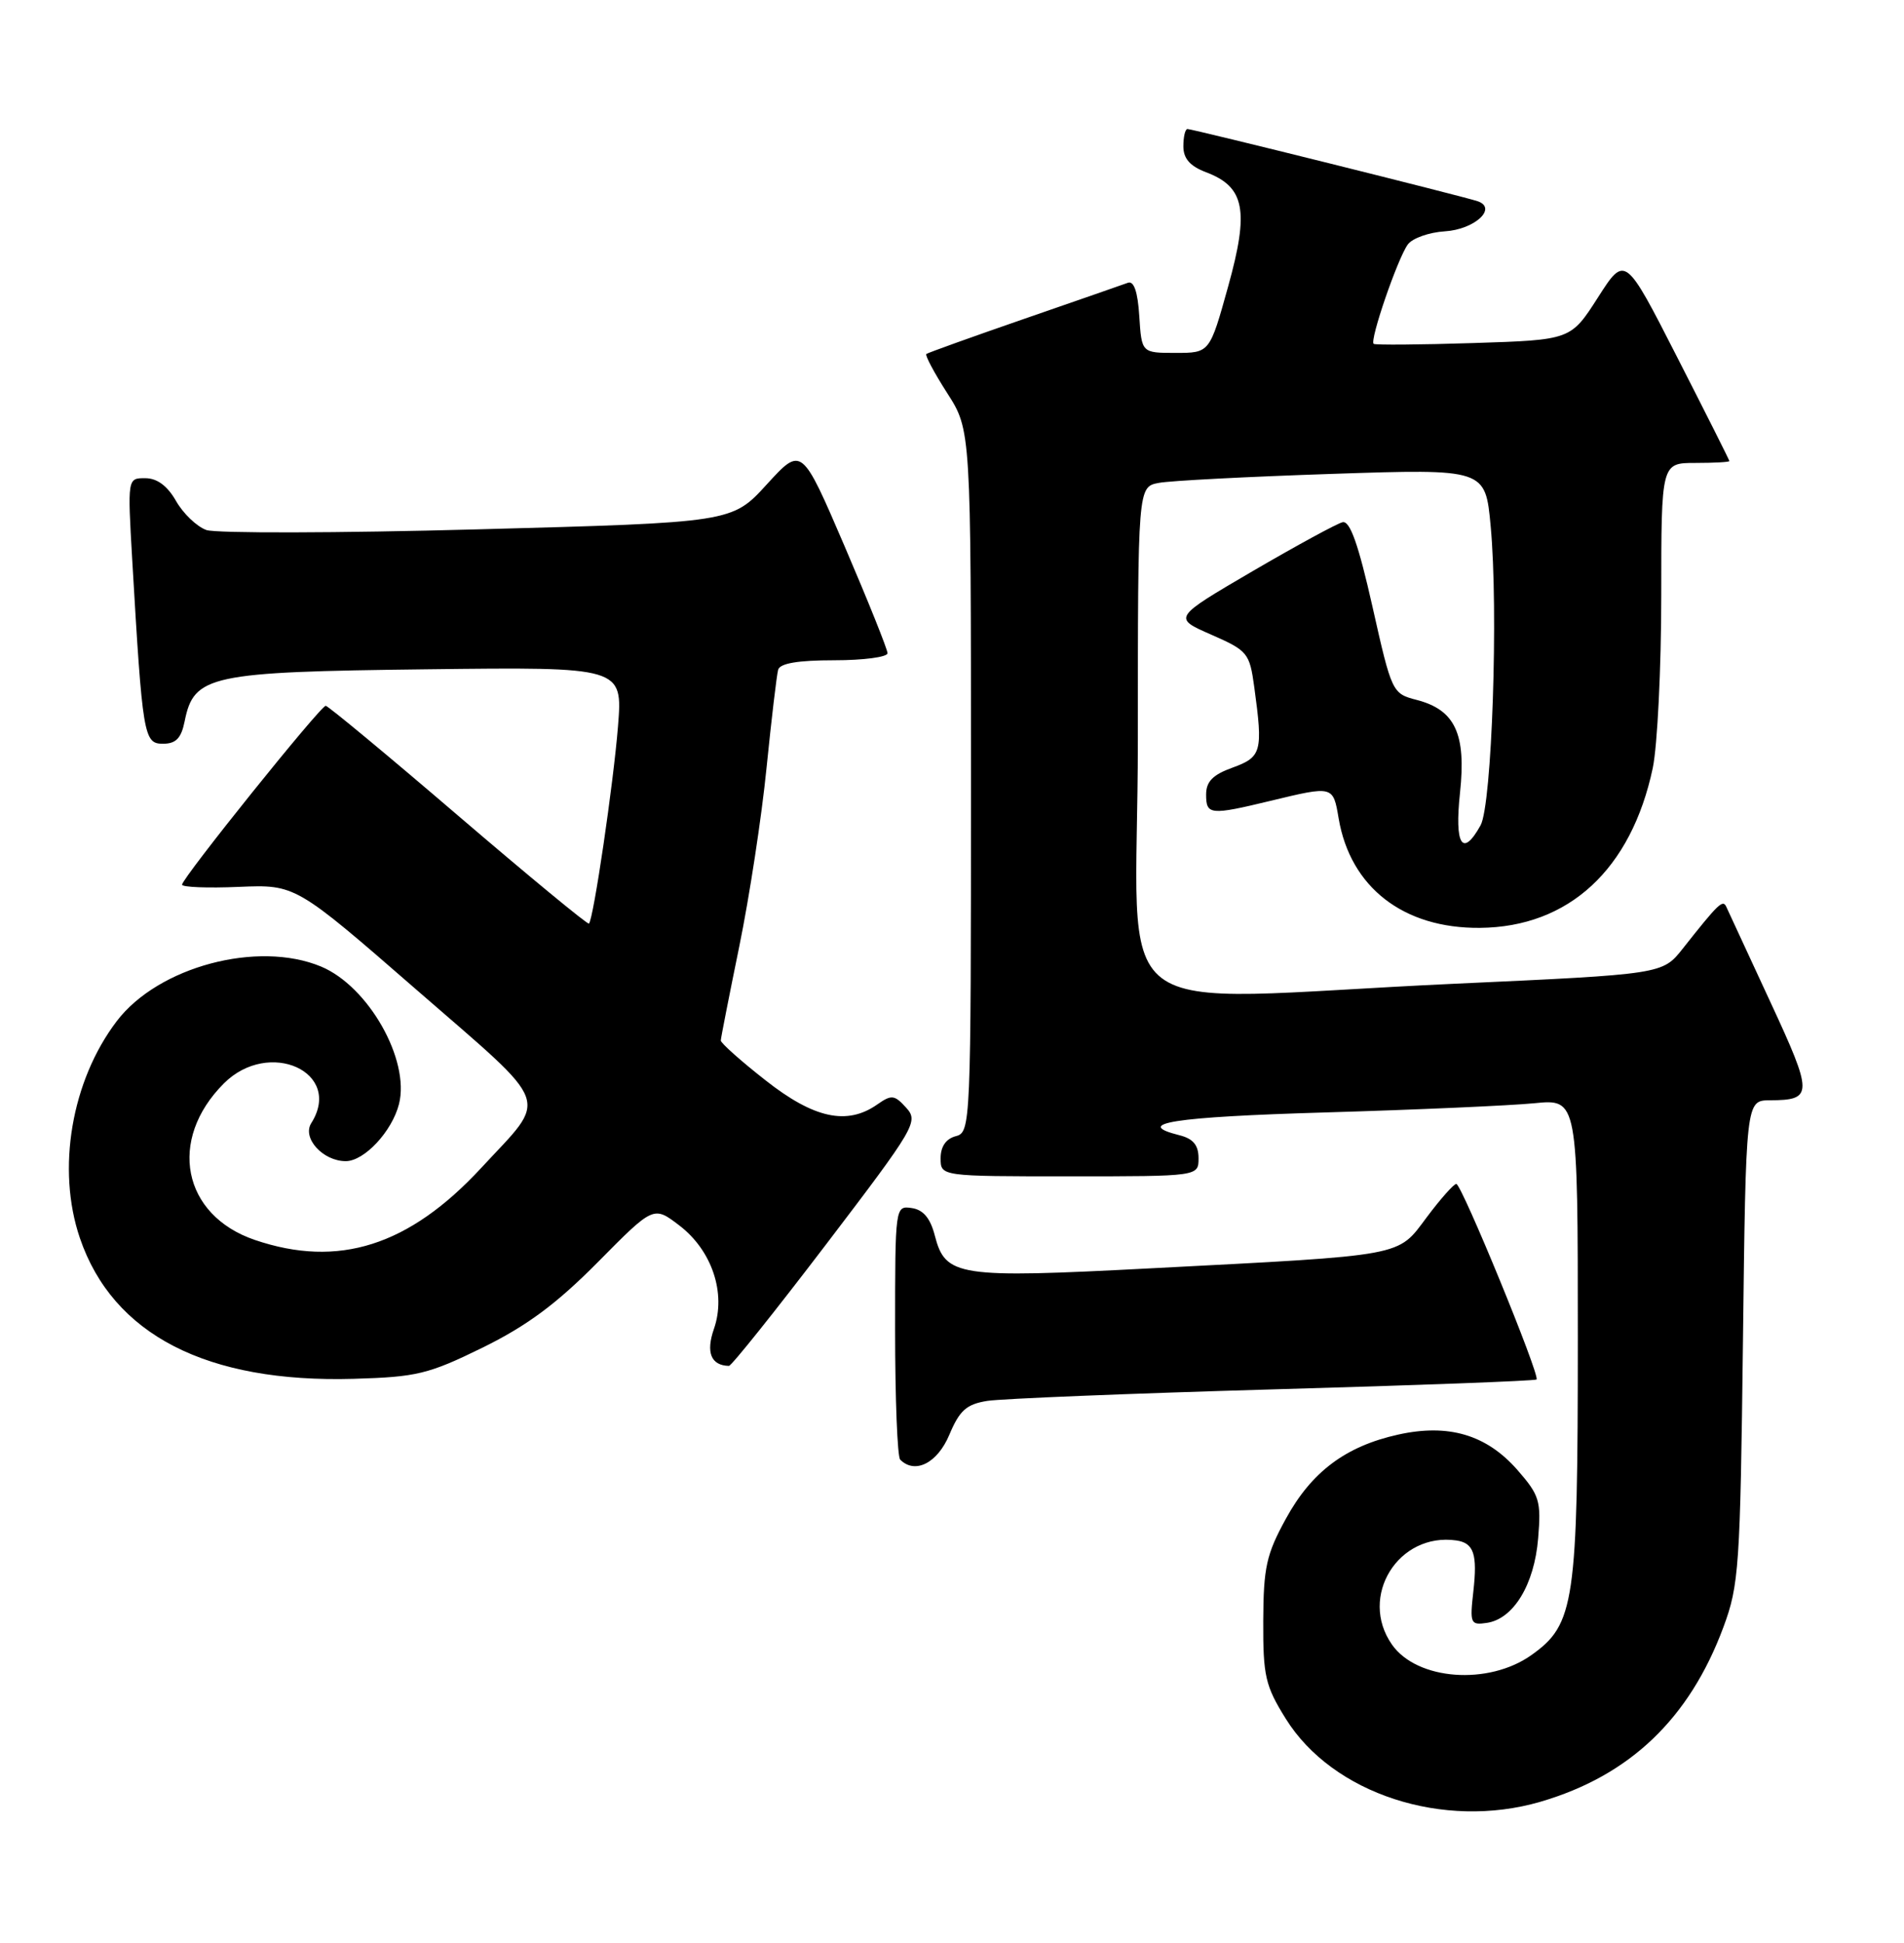 <?xml version="1.0" encoding="UTF-8" standalone="no"?>
<!DOCTYPE svg PUBLIC "-//W3C//DTD SVG 1.1//EN" "http://www.w3.org/Graphics/SVG/1.1/DTD/svg11.dtd" >
<svg xmlns="http://www.w3.org/2000/svg" xmlns:xlink="http://www.w3.org/1999/xlink" version="1.1" viewBox="0 0 251 256">
 <g >
 <path fill="currentColor"
d=" M 203.07 237.41 C 214.83 233.98 222.71 226.47 227.19 214.41 C 229.25 208.88 229.41 206.46 229.77 176.75 C 230.15 145.00 230.15 145.00 233.32 144.98 C 239.04 144.96 239.04 144.21 233.37 132.00 C 230.43 125.67 227.83 120.05 227.58 119.50 C 227.12 118.48 226.58 118.99 221.83 125.00 C 219.16 128.37 219.16 128.37 191.83 129.62 C 144.38 131.80 150.00 136.10 150.00 97.58 C 150.00 64.16 150.00 64.16 152.75 63.63 C 154.26 63.34 164.57 62.81 175.65 62.44 C 195.81 61.77 195.81 61.77 196.51 69.32 C 197.55 80.37 196.68 106.04 195.18 108.75 C 192.79 113.05 191.73 111.36 192.47 104.45 C 193.30 96.68 191.82 93.53 186.74 92.22 C 183.54 91.39 183.47 91.25 180.93 79.94 C 179.08 71.73 177.97 68.59 176.99 68.81 C 176.25 68.98 170.91 71.89 165.13 75.26 C 154.61 81.41 154.61 81.41 159.66 83.62 C 164.49 85.74 164.73 86.03 165.35 90.56 C 166.51 99.03 166.32 99.75 162.50 101.14 C 159.88 102.08 159.00 102.98 159.00 104.70 C 159.00 107.39 159.54 107.44 167.50 105.52 C 175.76 103.53 175.74 103.52 176.47 107.83 C 178.01 116.92 185.01 122.35 195.09 122.26 C 206.82 122.16 215.05 114.55 217.88 101.20 C 218.49 98.29 219.00 88.05 219.00 78.45 C 219.00 61.00 219.00 61.00 223.50 61.00 C 225.97 61.00 227.99 60.89 227.98 60.75 C 227.97 60.61 224.87 54.45 221.09 47.05 C 214.23 33.61 214.23 33.61 210.65 39.20 C 207.07 44.79 207.07 44.79 194.29 45.20 C 187.25 45.43 181.31 45.47 181.09 45.31 C 180.52 44.89 184.24 34.06 185.59 32.21 C 186.19 31.39 188.39 30.61 190.48 30.48 C 194.38 30.24 197.44 27.44 194.81 26.52 C 193.09 25.92 157.24 17.00 156.54 17.00 C 156.24 17.00 156.00 18.03 156.00 19.28 C 156.00 20.89 156.87 21.89 158.98 22.69 C 164.10 24.62 164.70 27.71 161.90 37.76 C 159.47 46.50 159.47 46.50 154.98 46.50 C 150.50 46.50 150.50 46.50 150.19 41.67 C 149.99 38.45 149.48 36.97 148.69 37.26 C 148.04 37.50 141.88 39.64 135.00 42.02 C 128.12 44.40 122.33 46.48 122.12 46.64 C 121.91 46.79 123.15 49.12 124.87 51.80 C 128.00 56.68 128.00 56.68 128.00 102.93 C 128.00 148.35 127.96 149.20 126.00 149.71 C 124.71 150.05 124.00 151.07 124.00 152.62 C 124.00 155.00 124.00 155.00 141.00 155.00 C 158.00 155.00 158.00 155.00 158.00 152.61 C 158.00 150.89 157.29 150.04 155.50 149.59 C 149.23 148.02 154.62 147.17 174.75 146.58 C 186.71 146.23 199.09 145.68 202.25 145.37 C 208.00 144.80 208.00 144.80 208.00 176.38 C 208.00 211.21 207.59 214.02 201.90 218.07 C 196.23 222.11 186.80 221.41 183.50 216.70 C 179.07 210.37 184.34 201.87 192.00 202.98 C 194.29 203.32 194.78 204.78 194.23 209.68 C 193.75 213.92 193.85 214.16 196.01 213.84 C 199.52 213.32 202.27 208.80 202.77 202.70 C 203.18 197.77 202.95 197.02 200.02 193.67 C 195.95 189.04 190.94 187.56 184.32 189.03 C 177.40 190.56 172.90 193.93 169.52 200.11 C 166.94 204.80 166.56 206.54 166.53 213.58 C 166.50 220.84 166.80 222.14 169.50 226.47 C 175.67 236.38 190.29 241.14 203.07 237.41 Z  M 125.15 189.05 C 126.50 185.84 127.40 185.03 130.15 184.59 C 131.99 184.30 148.97 183.61 167.87 183.07 C 186.77 182.54 202.39 181.95 202.56 181.77 C 203.06 181.28 192.68 156.00 191.98 156.00 C 191.65 156.00 189.89 157.98 188.08 160.40 C 184.17 165.62 185.51 165.37 151.73 167.12 C 126.22 168.45 124.63 168.21 123.23 162.79 C 122.64 160.51 121.71 159.40 120.19 159.18 C 118.01 158.86 118.00 158.95 118.00 175.26 C 118.00 184.29 118.30 191.97 118.67 192.33 C 120.62 194.29 123.58 192.79 125.15 189.05 Z  M 63.64 177.56 C 69.49 174.68 73.37 171.80 78.83 166.29 C 86.16 158.88 86.16 158.88 89.55 161.47 C 93.86 164.76 95.75 170.40 94.12 175.09 C 93.03 178.21 93.73 179.92 96.09 179.98 C 96.42 179.99 102.19 172.77 108.93 163.93 C 120.68 148.51 121.11 147.78 119.46 145.96 C 117.92 144.26 117.53 144.21 115.65 145.53 C 111.67 148.32 107.31 147.38 100.92 142.35 C 97.66 139.80 95.01 137.43 95.02 137.10 C 95.03 136.77 96.13 131.19 97.46 124.69 C 98.79 118.20 100.41 107.62 101.05 101.19 C 101.70 94.76 102.39 88.94 102.58 88.25 C 102.82 87.40 105.20 87.00 109.97 87.00 C 113.84 87.00 117.00 86.58 117.00 86.07 C 117.00 85.57 114.45 79.22 111.34 71.97 C 105.68 58.80 105.68 58.80 101.09 63.82 C 96.50 68.85 96.50 68.85 63.00 69.75 C 44.57 70.25 28.47 70.28 27.21 69.84 C 25.95 69.39 24.15 67.67 23.21 66.02 C 22.07 64.02 20.71 63.01 19.15 63.01 C 16.81 63.00 16.81 63.00 17.43 73.75 C 18.79 97.02 18.95 98.00 21.48 98.00 C 23.19 98.00 23.89 97.28 24.34 95.05 C 25.56 88.97 27.59 88.53 56.25 88.19 C 82.09 87.88 82.09 87.88 81.47 95.69 C 80.87 103.23 78.24 121.10 77.64 121.70 C 77.48 121.86 69.73 115.47 60.42 107.50 C 51.12 99.53 43.25 93.01 42.94 93.00 C 42.25 93.00 24.00 115.71 24.00 116.57 C 24.00 116.90 27.37 117.04 31.48 116.86 C 38.96 116.55 38.96 116.55 54.93 130.44 C 73.04 146.19 72.34 144.27 63.44 153.89 C 53.92 164.17 44.61 167.13 33.59 163.38 C 24.03 160.12 22.07 150.19 29.52 142.75 C 35.46 136.82 45.27 141.27 41.04 147.98 C 39.79 149.94 42.56 153.00 45.58 153.00 C 48.03 153.00 51.69 149.07 52.60 145.47 C 54.06 139.65 48.57 129.97 42.33 127.36 C 33.98 123.88 20.87 127.37 15.40 134.54 C 9.42 142.39 7.43 154.04 10.53 163.13 C 14.87 175.87 27.27 182.24 46.64 181.68 C 54.94 181.44 56.48 181.07 63.64 177.56 Z "/>
</g>
</svg>